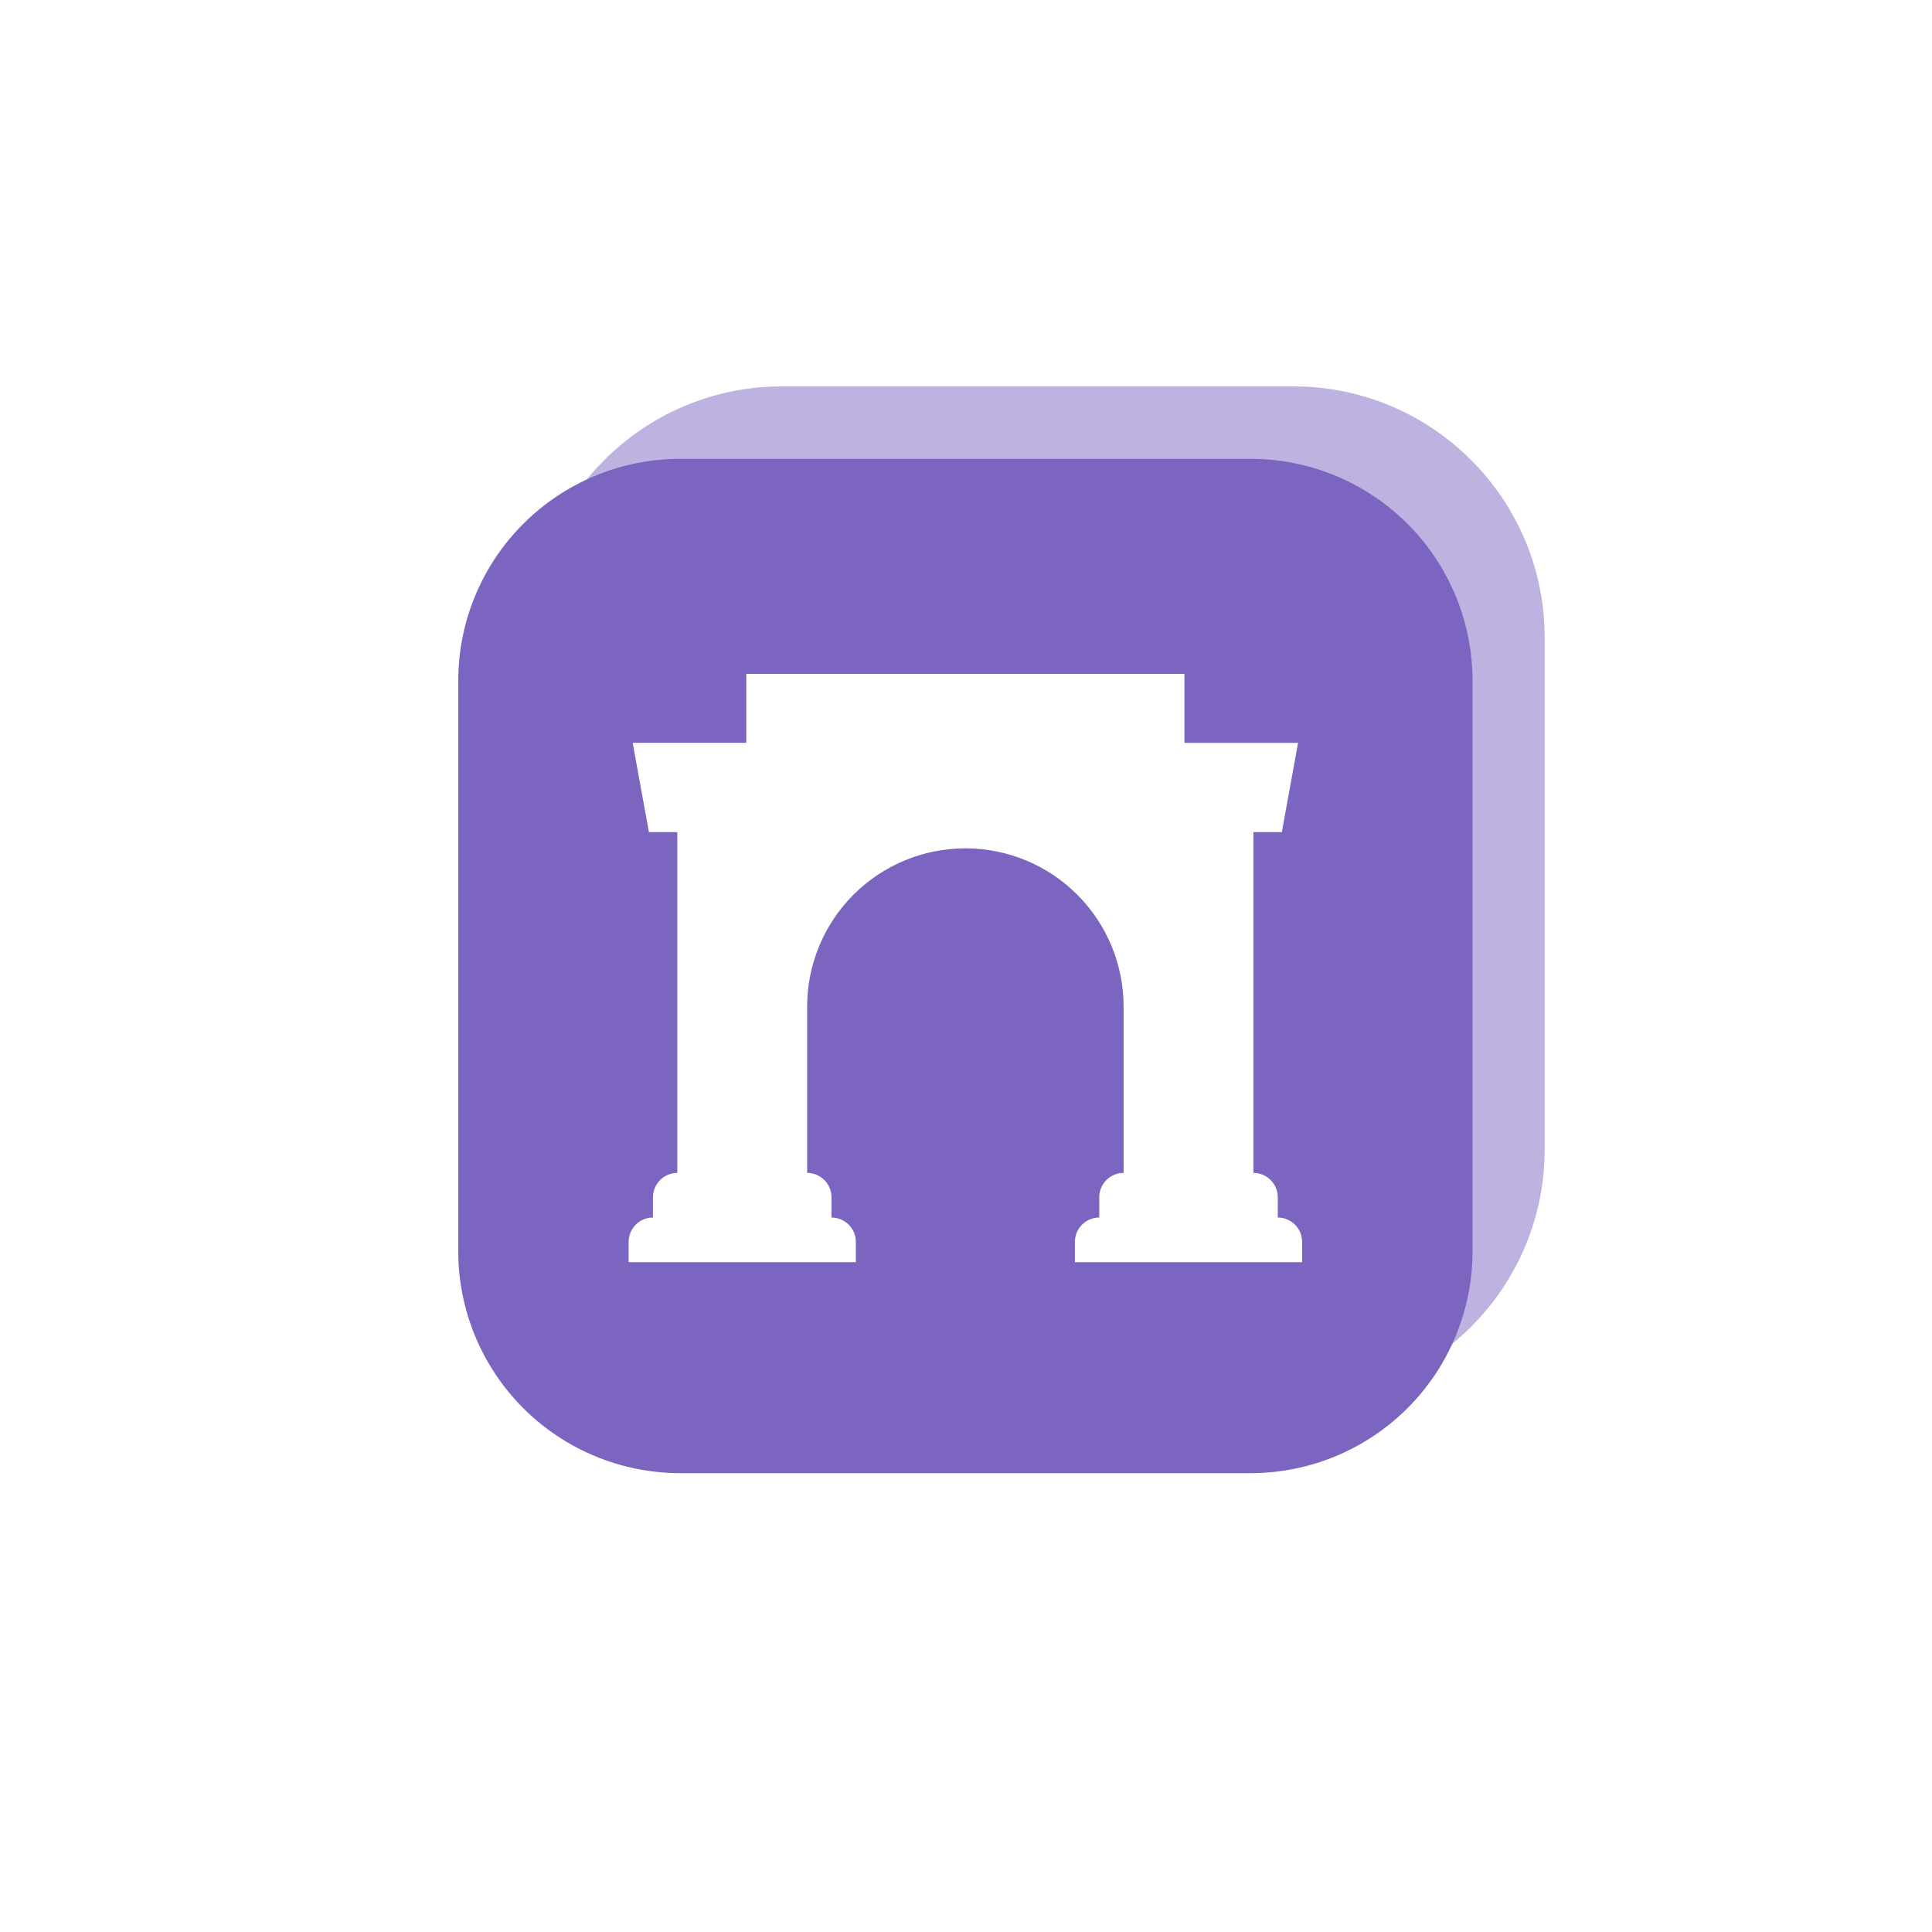 <svg width="80" height="80" viewBox="0 0 80 80" fill="none" xmlns="http://www.w3.org/2000/svg">
<g opacity="0.5" filter="url(#filter0_f_561_20406)">
<path d="M53.567 57.987H32.37C26.638 57.987 21.975 53.324 21.975 47.592V26.396C21.975 20.664 26.638 16 32.37 16H53.567C59.299 16 63.962 20.664 63.962 26.396V47.592C63.962 53.324 59.299 57.987 53.567 57.987Z" fill="#7C65C1"/>
</g>
<path d="M51.788 19H28.162C25.725 19.001 23.389 19.969 21.666 21.692C19.943 23.415 18.975 25.752 18.975 28.188V51.813C18.975 54.249 19.944 56.586 21.667 58.309C23.39 60.031 25.726 60.999 28.163 61H51.788C54.224 60.999 56.56 60.031 58.283 58.308C60.006 56.586 60.974 54.249 60.975 51.813V28.187C60.974 25.751 60.006 23.414 58.283 21.692C56.56 19.969 54.224 19.001 51.788 19Z" fill="#7C65C1"/>
<path d="M49.046 30.76H53.75L53.078 34.456H51.902V48.568L51.954 48.569C52.486 48.596 52.91 49.037 52.91 49.576V50.416L52.962 50.417C53.494 50.444 53.918 50.885 53.918 51.424V52.264H44.51V51.424C44.51 50.884 44.933 50.444 45.466 50.417H45.518V49.577C45.518 49.037 45.941 48.597 46.474 48.569H46.526V41.68C46.526 39.942 45.836 38.276 44.607 37.047C43.379 35.818 41.712 35.128 39.974 35.128C38.237 35.128 36.57 35.818 35.341 37.047C34.113 38.276 33.422 39.942 33.422 41.68V48.568L33.474 48.569C34.006 48.596 34.43 49.037 34.43 49.576V50.416L34.482 50.417C35.014 50.444 35.438 50.885 35.438 51.424V52.264H26.03V51.424C26.03 50.884 26.454 50.444 26.986 50.417H27.038V49.577C27.038 49.037 27.462 48.597 27.994 48.569H28.046V34.455H26.87L26.198 30.759H30.902V27.903H49.046V30.76Z" fill="white"/>
<defs>
<filter id="filter0_f_561_20406" x="9.975" y="4" width="65.987" height="65.987" filterUnits="userSpaceOnUse" color-interpolation-filters="sRGB">
<feFlood flood-opacity="0" result="BackgroundImageFix"/>
<feBlend mode="normal" in="SourceGraphic" in2="BackgroundImageFix" result="shape"/>
<feGaussianBlur stdDeviation="6" result="effect1_foregroundBlur_561_20406"/>
</filter>
</defs>
</svg>
